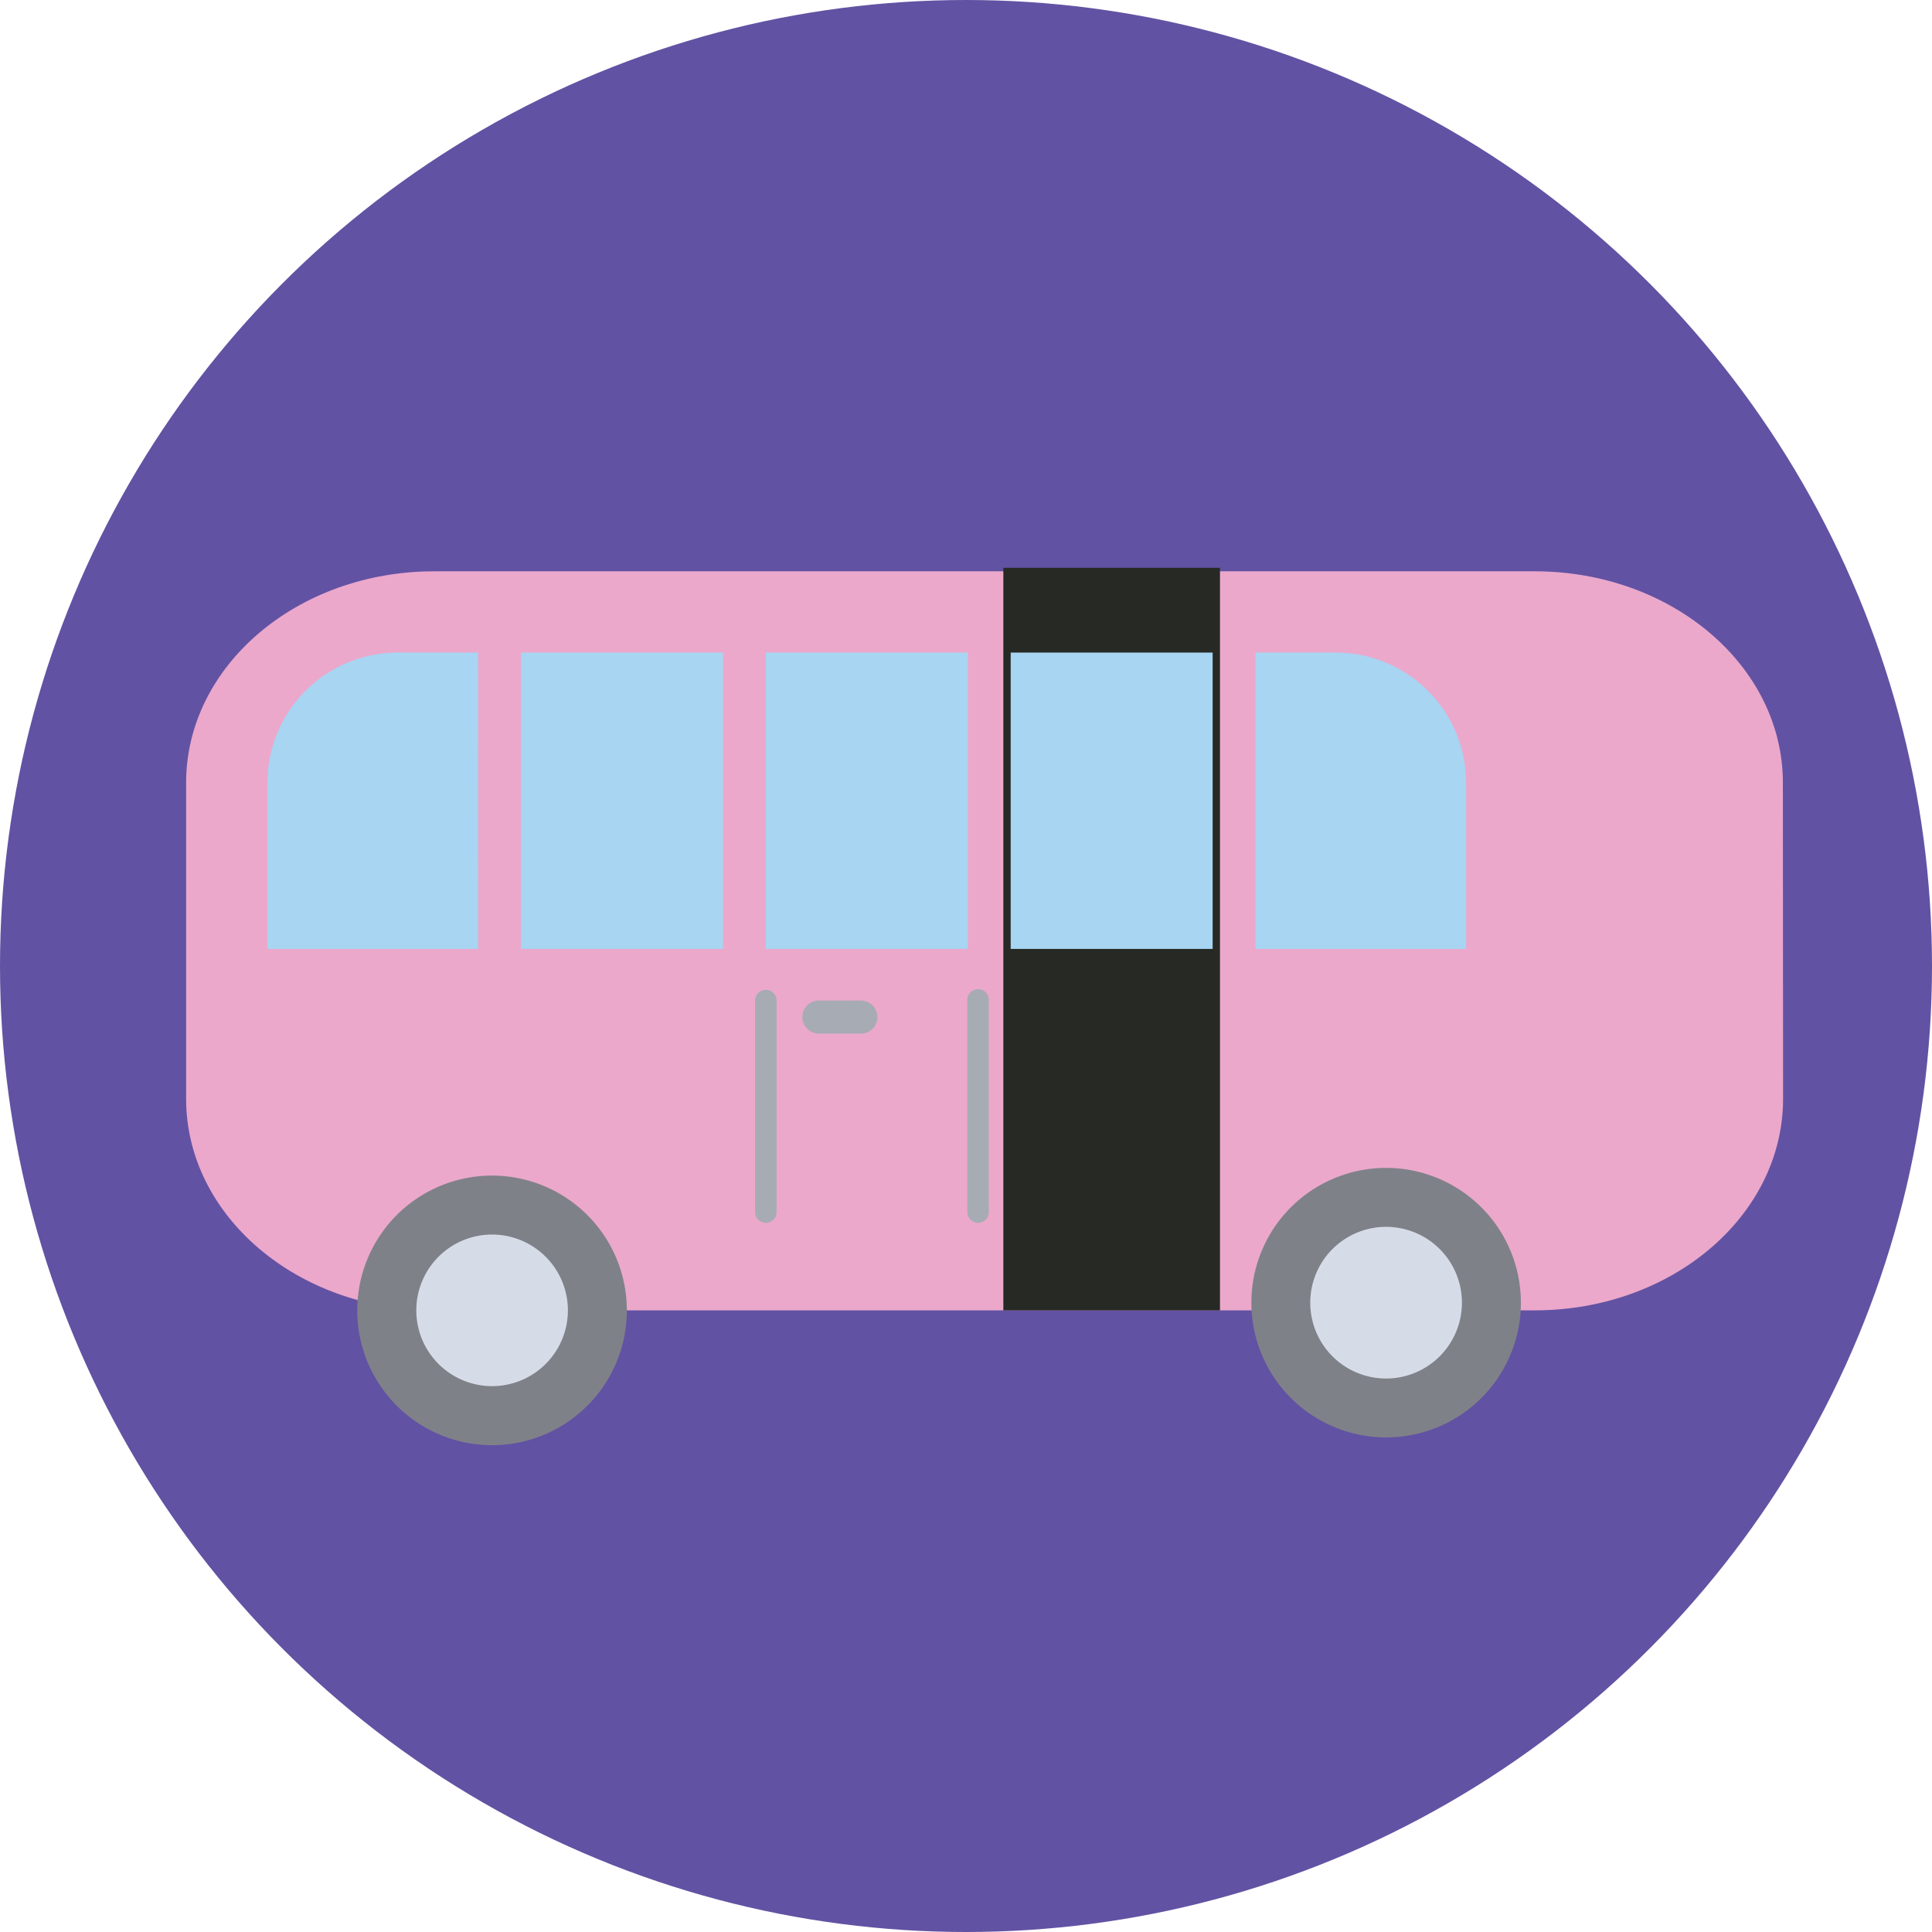 <svg id="Layer_1" data-name="Layer 1" xmlns="http://www.w3.org/2000/svg" viewBox="0 0 480 480"><defs><style>.cls-1{fill:#6252a3;}.cls-2{fill:#eba8cb;}.cls-3{fill:#272924;}.cls-4{fill:#7f8188;}.cls-5{fill:#d6dce7;}.cls-6{fill:#a7d5f2;}.cls-7{fill:#a7abb4;}</style></defs><circle class="cls-1" cx="240" cy="240" r="240"/><path class="cls-2" d="M443,273c0,29-27.6,52.55-61.65,52.55H107.87c-34,0-61.63-23.52-61.63-52.55V194.48c0-29,27.59-52.54,61.63-52.54H381.3c34.05,0,61.65,23.52,61.65,52.54Z"/><rect class="cls-3" x="249.28" y="141.07" width="53.82" height="184.49"/><path class="cls-4" d="M155.74,325.55a33.49,33.49,0,1,1-33.48-33.48A33.5,33.5,0,0,1,155.74,325.55Z"/><path class="cls-5" d="M141.09,325.55a18.83,18.83,0,1,1-18.83-18.83A18.84,18.84,0,0,1,141.09,325.55Z"/><path class="cls-4" d="M377.86,323.64a33.48,33.48,0,1,1-33.49-33.48A33.5,33.5,0,0,1,377.86,323.64Z"/><path class="cls-5" d="M363.21,323.64a18.84,18.84,0,1,1-18.84-18.83A18.83,18.83,0,0,1,363.21,323.64Z"/><rect class="cls-6" x="251.1" y="162.13" width="50.18" height="73.63"/><rect class="cls-6" x="129.43" y="162.13" width="50.18" height="73.63"/><rect class="cls-6" x="190.27" y="162.13" width="50.18" height="73.63"/><path class="cls-6" d="M118.78,162.13h-20a32.38,32.38,0,0,0-32.34,32.35v41.28h52.33Z"/><path class="cls-6" d="M331.91,162.13h-20v73.63h52.34V194.48A32.39,32.39,0,0,0,331.91,162.13Z"/><path class="cls-7" d="M190.27,303.82a2.68,2.68,0,0,1-2.67-2.68V248.59a2.67,2.67,0,1,1,5.34,0v52.55A2.67,2.67,0,0,1,190.27,303.82Z"/><path class="cls-7" d="M243,303.82a2.68,2.68,0,0,1-2.67-2.68V248.59a2.67,2.67,0,1,1,5.33,0v52.55A2.67,2.67,0,0,1,243,303.82Z"/><path class="cls-7" d="M218,252.69a4.11,4.11,0,0,1-4.1,4.1H203.44a4.11,4.11,0,0,1-4.1-4.1h0a4.09,4.09,0,0,1,4.1-4.1h10.43a4.09,4.09,0,0,1,4.1,4.1Z"/></svg>